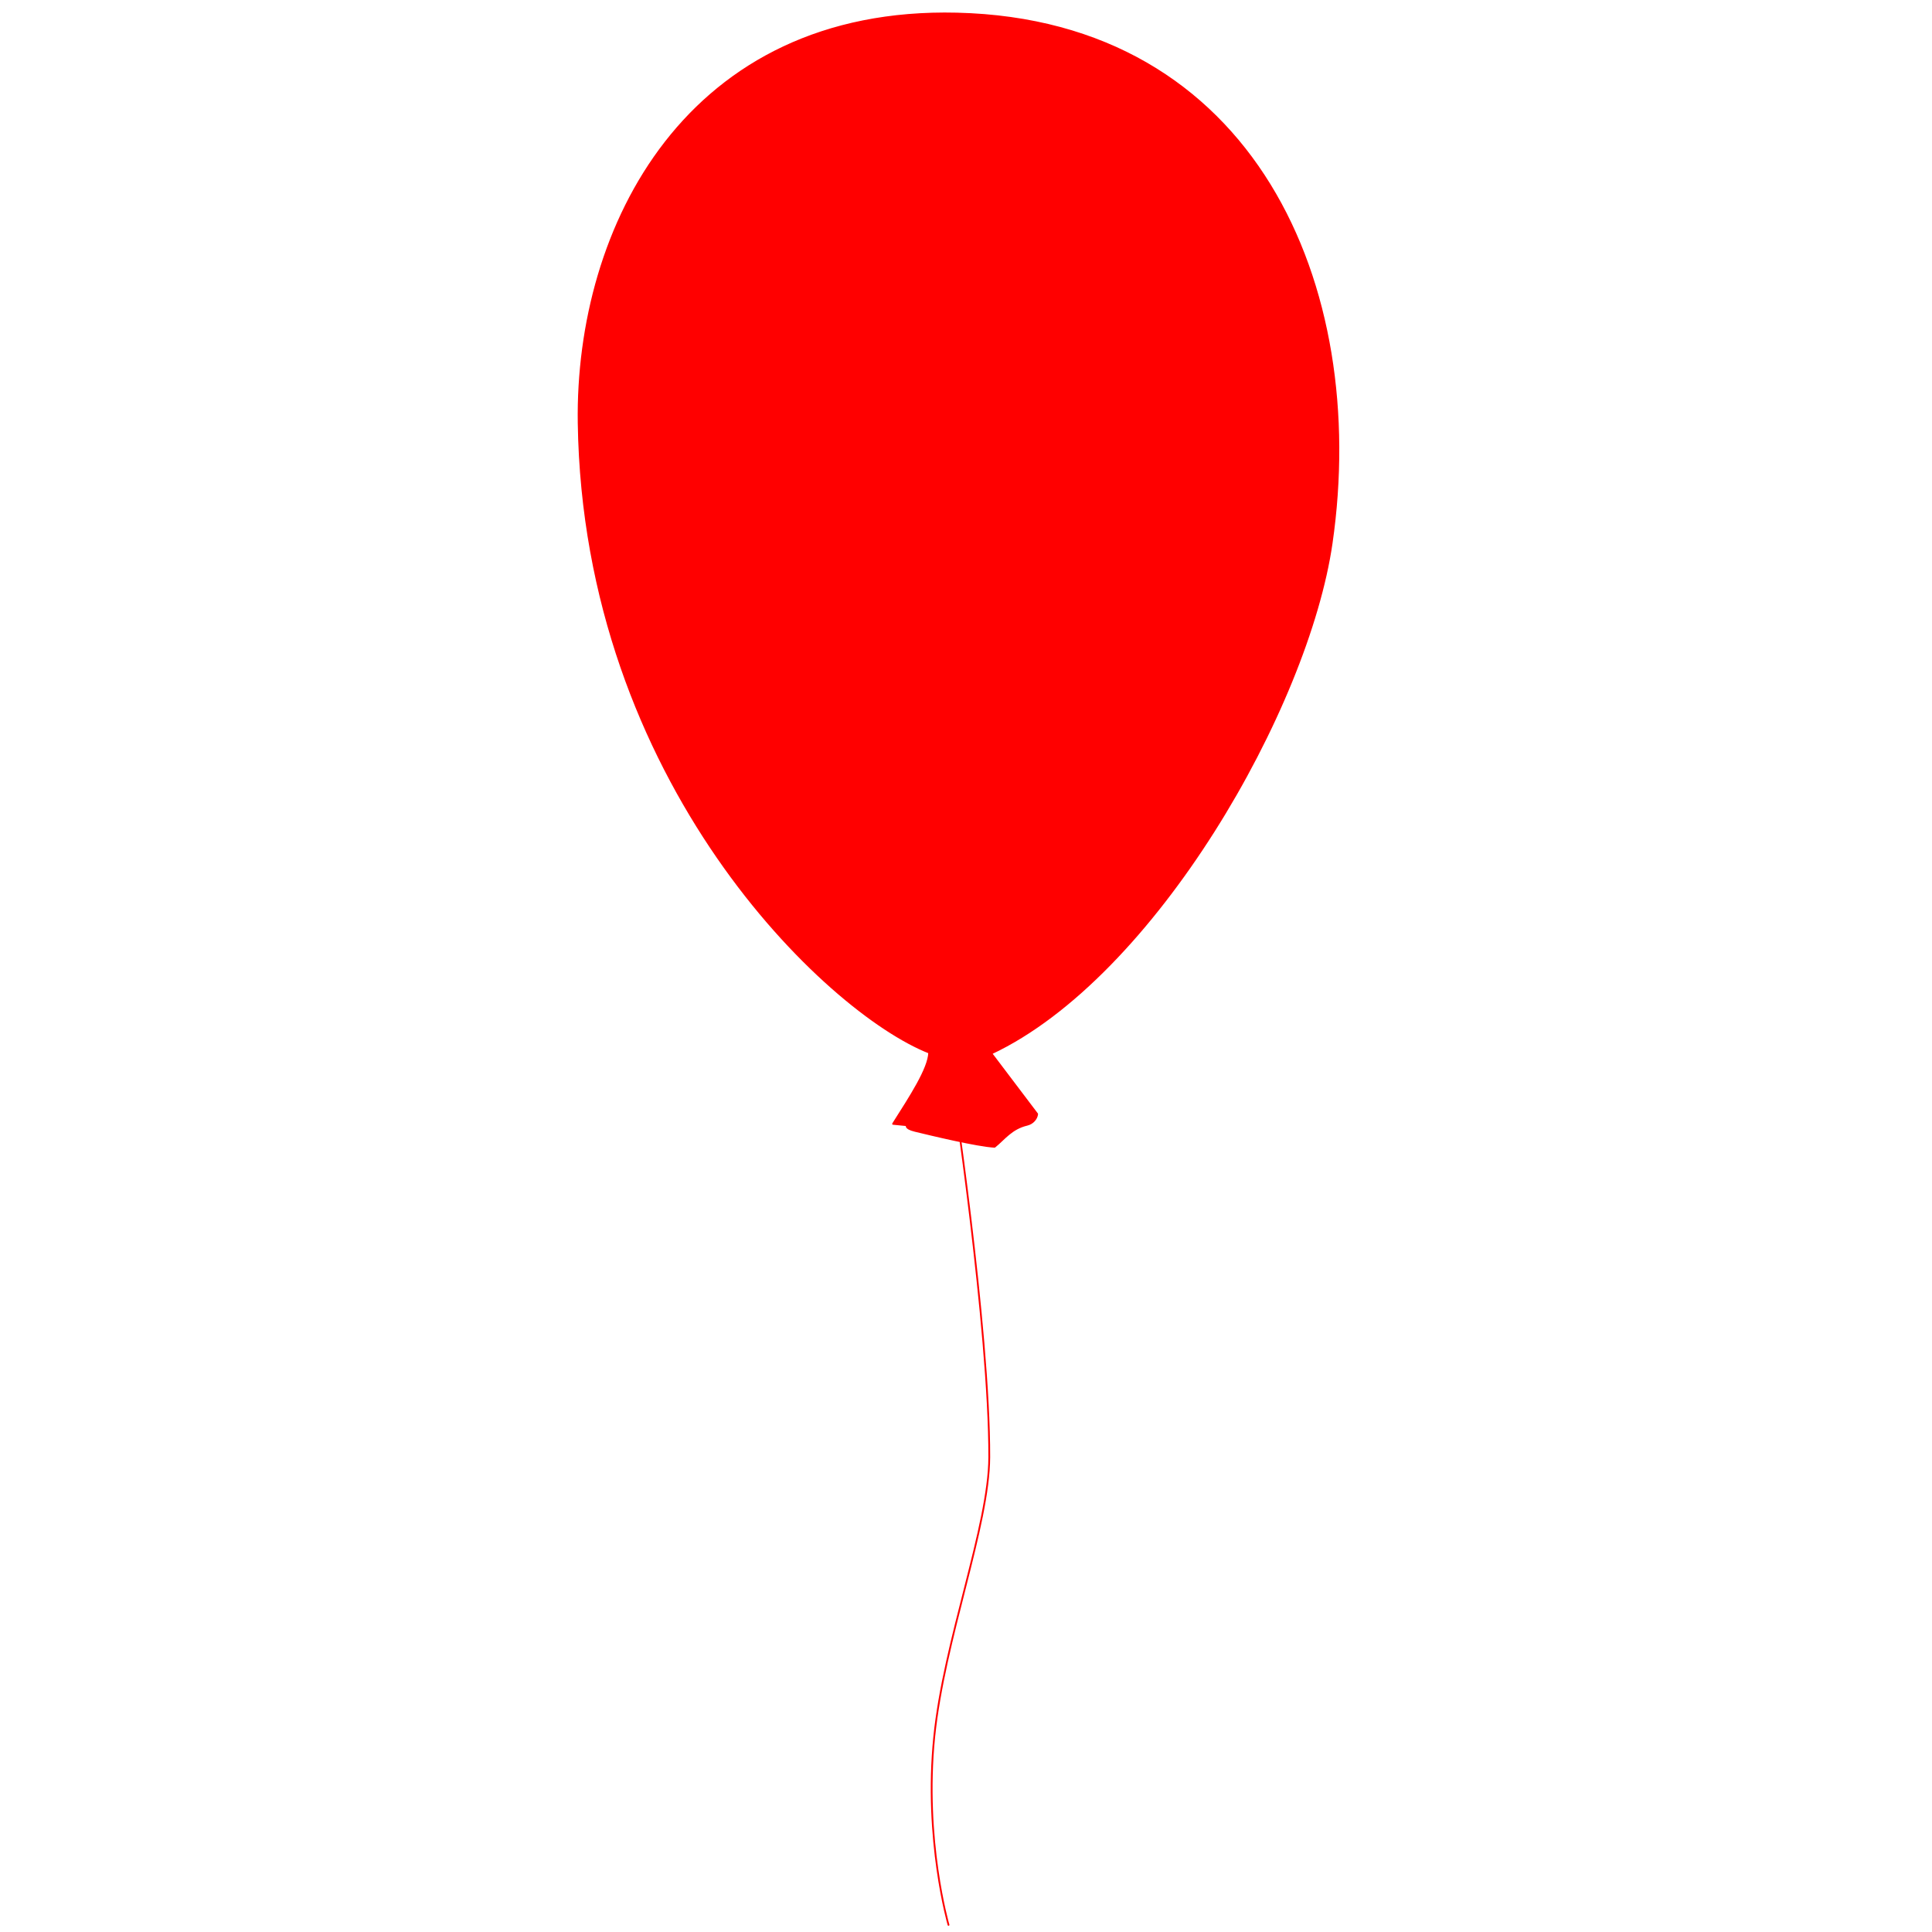 <?xml version="1.0" encoding="UTF-8" standalone="no"?><!DOCTYPE svg PUBLIC "-//W3C//DTD SVG 1.1//EN" "http://www.w3.org/Graphics/SVG/1.1/DTD/svg11.dtd"><svg width="100%" height="100%" viewBox="0 0 2250 2250" version="1.1" xmlns="http://www.w3.org/2000/svg" xmlns:xlink="http://www.w3.org/1999/xlink" xml:space="preserve" xmlns:serif="http://www.serif.com/" style="fill-rule:evenodd;clip-rule:evenodd;stroke-linecap:round;stroke-linejoin:round;stroke-miterlimit:1.5;"><path d="M1107.69,1251.52c0,-0 44.865,295.624 44.403,445.526c-0.247,80.169 -52.647,212.504 -64.105,325.836c-12.13,119.968 16.651,218.826 16.651,218.826" style="fill:none;stroke:#f00;stroke-width:2.08px;"/><path d="M1082.12,1225.82c-119.457,-46.992 -402.031,-315.361 -408.22,-733.243c-3.388,-228.728 126.674,-484.347 440.55,-476.786c346.422,8.346 479.57,317.683 436.373,616.789c-27.686,191.701 -206.33,504.919 -396.323,594.247l53.4,70.564c-0.569,5.45 -5.079,10.892 -11.792,12.485c-18.333,4.351 -26.473,16.571 -37.794,25.658c-19.495,-0.886 -74.676,-14.149 -92.788,-18.574c-12.374,-3.024 -9.318,-6.538 -9.318,-6.538l-16.137,-1.588c20.12,-31.741 41.522,-64.336 42.049,-83.014Z" style="fill:#f00;stroke:#f00;stroke-width:2.08px;"/></svg>